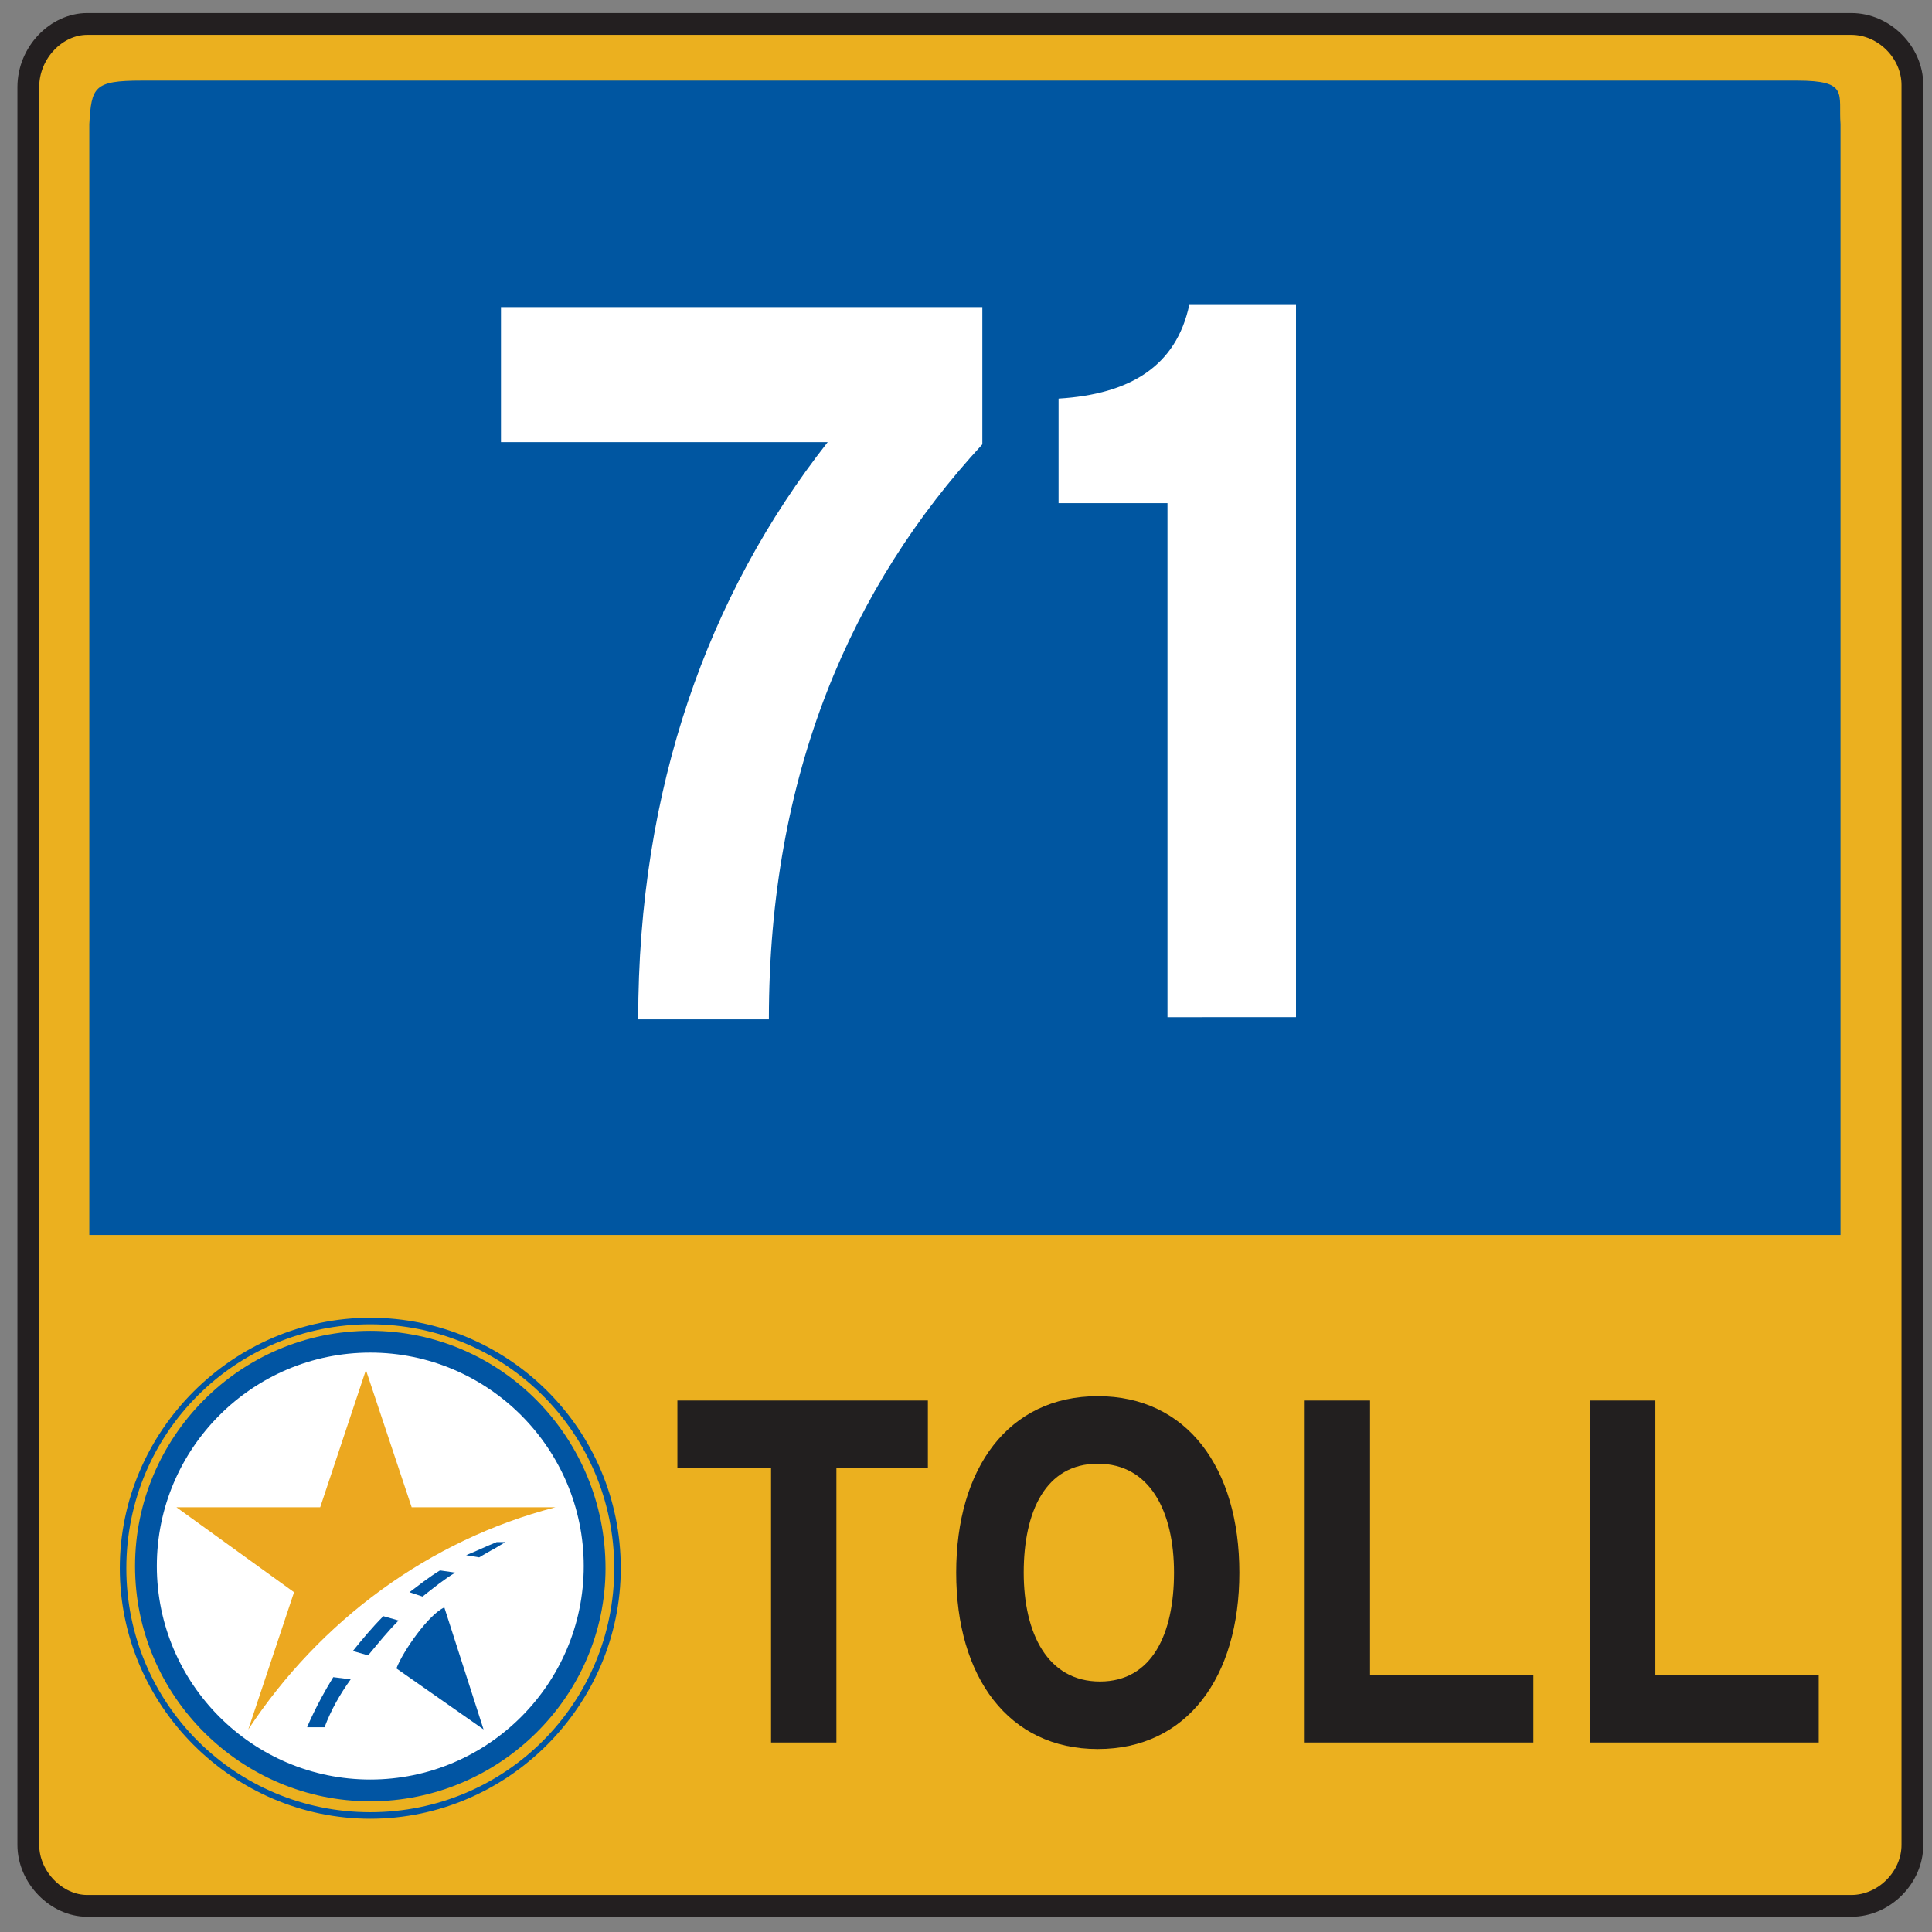 <?xml version="1.0" encoding="utf-8"?>
<!-- Generator: Adobe Illustrator 22.1.0, SVG Export Plug-In . SVG Version: 6.00 Build 0)  -->
<svg version="1.1" id="_x32_7cd8ed0-5cdb-4364-bf65-d4c564cae44d"
	 xmlns="http://www.w3.org/2000/svg" xmlns:xlink="http://www.w3.org/1999/xlink" x="0px" y="0px" viewBox="0 0 88.7 88.7"
	 style="enable-background:new 0 0 88.7 88.7;" xml:space="preserve">
<rect x="0" y="0" width="88.7" height="88.7" fill="#808080" stroke="none"/>
<style type="text/css">
	.st0{fill-rule:evenodd;clip-rule:evenodd;fill:#EBB01F;stroke:#231F20;stroke-miterlimit:10;}
	.st1{fill-rule:evenodd;clip-rule:evenodd;fill:#0056A1;}
	.st2{fill:#221F1F;}
	.st3{fill:#FFFFFF;}
	.st4{fill:#ECA820;}
	.st5{fill:#0155A3;}
</style>
<g>
	<title>71_Toll_Shield</title>
	<path class="st0" d="M4,1.1H85c1.5,0,2.8,1.3,2.8,2.8v80.8c0,1.5-1.3,2.8-2.8,2.8H4c-1.4,0-2.7-1.3-2.7-2.8V4
		C1.3,2.4,2.6,1.1,4,1.1z"/>
	<path class="st1" d="M6.5,3.7h76c2.4,0,1.9,0.6,2,2v51H4.1v-51C4.2,4,4.3,3.7,6.5,3.7z"/>
	<g>
		<path class="st2" d="M38.4,67.4v12.6h-3V67.4h-4.3v-3.1h11.5v3.1H38.4z"/>
		<path class="st2" d="M53.9,72.2c0,2.8-1,5-3.4,5S47,75,47,72.2c0-2.8,1-5,3.4-5S53.9,69.4,53.9,72.2z M56.9,72.2
			c0-4.8-2.4-8.1-6.5-8.1c-4.1,0-6.5,3.3-6.5,8.1c0,4.8,2.4,8.1,6.5,8.1C54.5,80.3,56.9,77,56.9,72.2z"/>
		<path class="st2" d="M59.9,80.1V64.3h3v12.6h7.5v3.1H59.9z"/>
		<path class="st2" d="M73,80.1V64.3h3v12.6h7.5v3.1H73z"/>
	</g>
	<path class="st3" d="M35.3,46.8h-6c0-10.6,3.2-19.5,8.7-26.5H23v-6.2h22.1v6.3C39.1,26.9,35.3,35.5,35.3,46.8z"/>
	<path class="st3" d="M53.6,46.8V23.1h-5v-4.8c3.3-0.2,5.4-1.5,6-4.3h4.9v32.7H53.6z"/>
	<g>
		<circle class="st3" cx="17" cy="72" r="10.4"/>
		<path class="st4" d="M11.4,79.4L11.4,79.4c3.3-5,8.3-8.7,14.1-10.2l-6.6,0l-2.1-6.3l-2.1,6.3l-6.6,0l5.4,3.9L11.4,79.4z"/>
		<path class="st5" d="M17,82.7c-5.9,0-10.8-4.8-10.8-10.8c0-5.9,4.8-10.8,10.8-10.8S27.8,66,27.8,72C27.8,77.9,22.9,82.7,17,82.7z
			 M17,62.1c-5.4,0-9.8,4.4-9.8,9.8c0,5.4,4.4,9.8,9.8,9.8s9.8-4.4,9.8-9.8C26.8,66.5,22.4,62.1,17,62.1z"/>
		<path class="st5" d="M17,83.5c-6.3,0-11.5-5.2-11.5-11.5c0-6.3,5.2-11.5,11.5-11.5S28.5,65.6,28.5,72C28.5,78.3,23.3,83.5,17,83.5
			z M17,60.8c-6.2,0-11.2,5-11.2,11.2c0,6.2,5,11.2,11.2,11.2s11.2-5,11.2-11.2C28.2,65.8,23.2,60.8,17,60.8z"/>
		<path class="st5" d="M18.2,76.6l4,2.8l-1.8-5.6C19.7,74.1,18.5,75.8,18.2,76.6z"/>
		<g>
			<path class="st5" d="M15.3,77c-0.8,1.3-1.2,2.3-1.2,2.3l0.8,0c0.3-0.8,0.7-1.5,1.2-2.2L15.3,77z"/>
			<path class="st5" d="M19.4,73.3c0.5-0.4,1-0.8,1.5-1.1l-0.7-0.1c-0.5,0.3-1,0.7-1.4,1L19.4,73.3z"/>
			<path class="st5" d="M22.8,70.8c-0.5,0.2-0.9,0.4-1.4,0.6l0.6,0.1c0.5-0.3,0.7-0.4,0.7-0.4l0.5-0.3L22.8,70.8z"/>
			<path class="st5" d="M17.6,74.2c-0.5,0.5-1,1.1-1.4,1.6l0.7,0.2c0.5-0.6,0.9-1.1,1.4-1.6L17.6,74.2z"/>
		</g>
	</g>
</g>
</svg>
